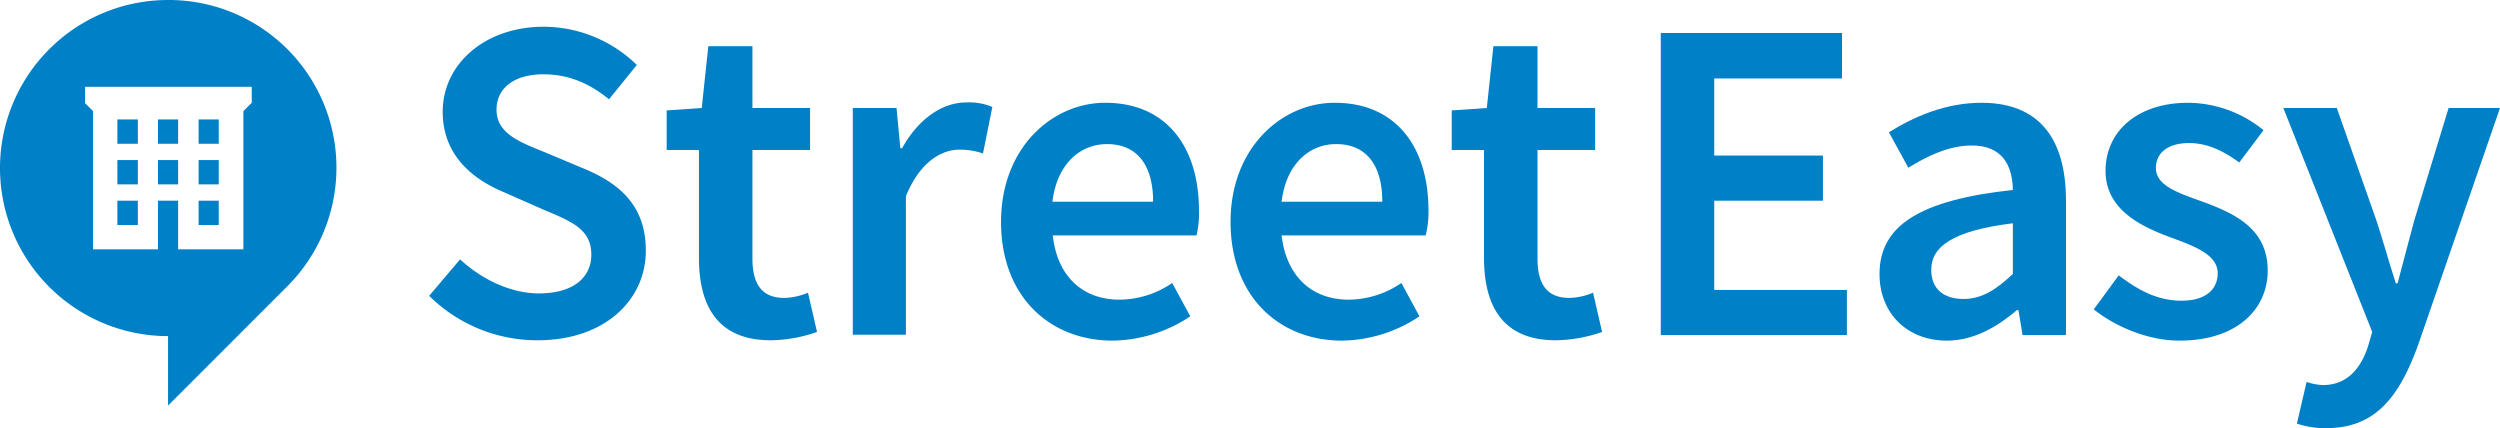 <svg id="Layer_1" data-name="Layer 1" xmlns="http://www.w3.org/2000/svg" viewBox="0 0 720 123.3"><defs><style>.cls-1{fill:#0080c6;}</style></defs><title>Artboard 2</title><path class="cls-1" d="M156.5,21.4c-8.2,0-13.5,3.8-13.5,10.2,0,6.8,6.6,9.3,13.8,12.2l11.7,4.9C178.9,53.1,186,59.6,186,72.2,186,86.3,174.3,98,154.8,98a44.2,44.2,0,0,1-31.2-12.8l8.9-10.5c6.3,5.8,14.6,9.8,22.7,9.8,9.7,0,15.1-4.4,15.1-11.2,0-7.2-5.6-9.5-13.5-12.8L145,55.3c-8.6-3.6-17.5-10.4-17.5-23.1,0-13.8,12.2-24.5,29.1-24.5a38.57,38.57,0,0,1,26.8,11l-8,9.9c-5.4-4.4-11.4-7.2-18.9-7.2Z"/><path class="cls-1" d="M216.7,74.4c0,7.7,2.9,11.4,9.2,11.4a18.79,18.79,0,0,0,6.8-1.5l2.6,11.3A41.6,41.6,0,0,1,222,98c-15.1,0-20.7-9.6-20.7-23.7V43.2H192V31.8l10.1-.7L204,13.3h12.7V31.1h16.6V43.2H216.7V74.4Z"/><path class="cls-1" d="M283.1,44.2a20.2,20.2,0,0,0-6.8-1.1c-5.2,0-11.4,3.6-15.4,13.4V96.4H245.6V31.1h12.6l1.1,11.6h.5c4.7-8.5,11.6-13.2,18.5-13.2a17.42,17.42,0,0,1,7.5,1.3l-2.7,13.4Z"/><path class="cls-1" d="M345.3,60.6c0-18.2-9.3-31-27-31-15.3,0-30,13-30,34.3,0,21.6,14.1,34.2,32.2,34.2a41.2,41.2,0,0,0,22.3-7l-5.2-9.6a27.09,27.09,0,0,1-15.2,4.8c-10.5,0-17.9-6.6-19.2-18.5h41.4A27.63,27.63,0,0,0,345.3,60.6Zm-42.2-2.5c1.3-10.9,8-16.6,15.7-16.6,8.9,0,13.3,6.3,13.3,16.6Z"/><path class="cls-1" d="M411.4,60.6c0-18.2-9.3-31-27-31-15.3,0-30,13-30,34.3,0,21.6,14.1,34.2,32.1,34.2a40.93,40.93,0,0,0,22.3-7l-5.2-9.6a27.09,27.09,0,0,1-15.2,4.8c-10.5,0-17.9-6.6-19.3-18.5h41.5A27,27,0,0,0,411.4,60.6Zm-42.3-2.5c1.3-10.9,8-16.6,15.7-16.6,8.9,0,13.3,6.3,13.3,16.6Z"/><path class="cls-1" d="M442.8,74.4c0,7.7,2.9,11.4,9.2,11.4a18.79,18.79,0,0,0,6.8-1.5l2.6,11.3A41.6,41.6,0,0,1,448.1,98c-15.1,0-20.7-9.6-20.7-23.7V43.2h-9.3V31.8l10.1-.7,1.9-17.8h12.7V31.1h16.6V43.2H442.8V74.4Z"/><polygon class="cls-1" points="531.9 83.5 531.9 96.5 478.3 96.5 478.3 9.5 530.5 9.5 530.5 22.6 493.7 22.6 493.7 44.8 525 44.8 525 57.8 493.7 57.8 493.7 83.5 531.9 83.5"/><path class="cls-1" d="M570.7,29.6c-10.4,0-19.5,4-26.7,8.5l5.6,10.2c5.7-3.5,11.8-6.4,18.3-6.4,8.8,0,11.7,5.8,11.8,12.8-26.7,2.9-38.4,10.2-38.4,24.2,0,11.4,8,19.2,19.4,19.2,7.7,0,14.4-3.9,20.2-8.8h.4l1.2,7.2H595V57.8C595,39.6,587,29.6,570.7,29.6Zm9,49.3c-4.8,4.5-8.9,7.2-14.2,7.2s-9.3-2.5-9.3-8.4c0-6.5,5.8-11.2,23.5-13.4Z"/><path class="cls-1" d="M630.5,41.2c-6.5,0-9.6,3.1-9.6,7.2,0,5.1,6.5,7.2,13.5,9.7,8.9,3.3,18.7,7.6,18.7,19.8,0,11.2-8.9,20.2-25.4,20.2-8.9,0-18.3-3.9-24.7-9l7.2-9.8c5.9,4.5,11.4,7.3,18.1,7.3,7,0,10.4-3.3,10.4-7.9,0-5.5-7-7.9-14-10.5-8.6-3.2-18.3-8.1-18.3-19,0-11.4,9.2-19.6,23.8-19.6a34.71,34.71,0,0,1,21.7,7.9l-7,9.3c-4.6-3.4-9.3-5.6-14.4-5.6Z"/><path class="cls-1" d="M696.4,99.4c-5.4,14.8-12.2,23.9-26.4,23.9a25.32,25.32,0,0,1-8.5-1.3l2.8-12a16.36,16.36,0,0,0,4.7.9c6.9,0,10.9-4.7,13-11.2l1.2-4.1L657.6,31.1H673l11.3,32.1c1.9,5.7,3.7,12.2,5.7,18.4h.5c1.6-6,3.3-12.5,4.9-18.4l9.8-32.1H720L696.4,99.4Z"/><rect class="cls-1" x="57.2" y="57.8" width="5.8" height="7"/><rect class="cls-1" x="45.5" y="34.4" width="5.8" height="7"/><rect class="cls-1" x="57.2" y="46.1" width="5.8" height="7"/><rect class="cls-1" x="57.2" y="34.4" width="5.8" height="7"/><rect class="cls-1" x="45.5" y="46.1" width="5.8" height="7"/><rect class="cls-1" x="33.8" y="57.8" width="5.9" height="7"/><path class="cls-1" d="M48.4,0a48.4,48.4,0,1,0,0,96.8v20l34-34A48.3,48.3,0,0,0,48.4,0Zm24,29.7L70.1,32V71.8H51.3v-14H45.5v14H26.8V32l-2.3-2.3V25h48v4.7Z"/><rect class="cls-1" x="33.8" y="34.4" width="5.9" height="7"/><rect class="cls-1" x="33.8" y="46.1" width="5.9" height="7"/></svg>